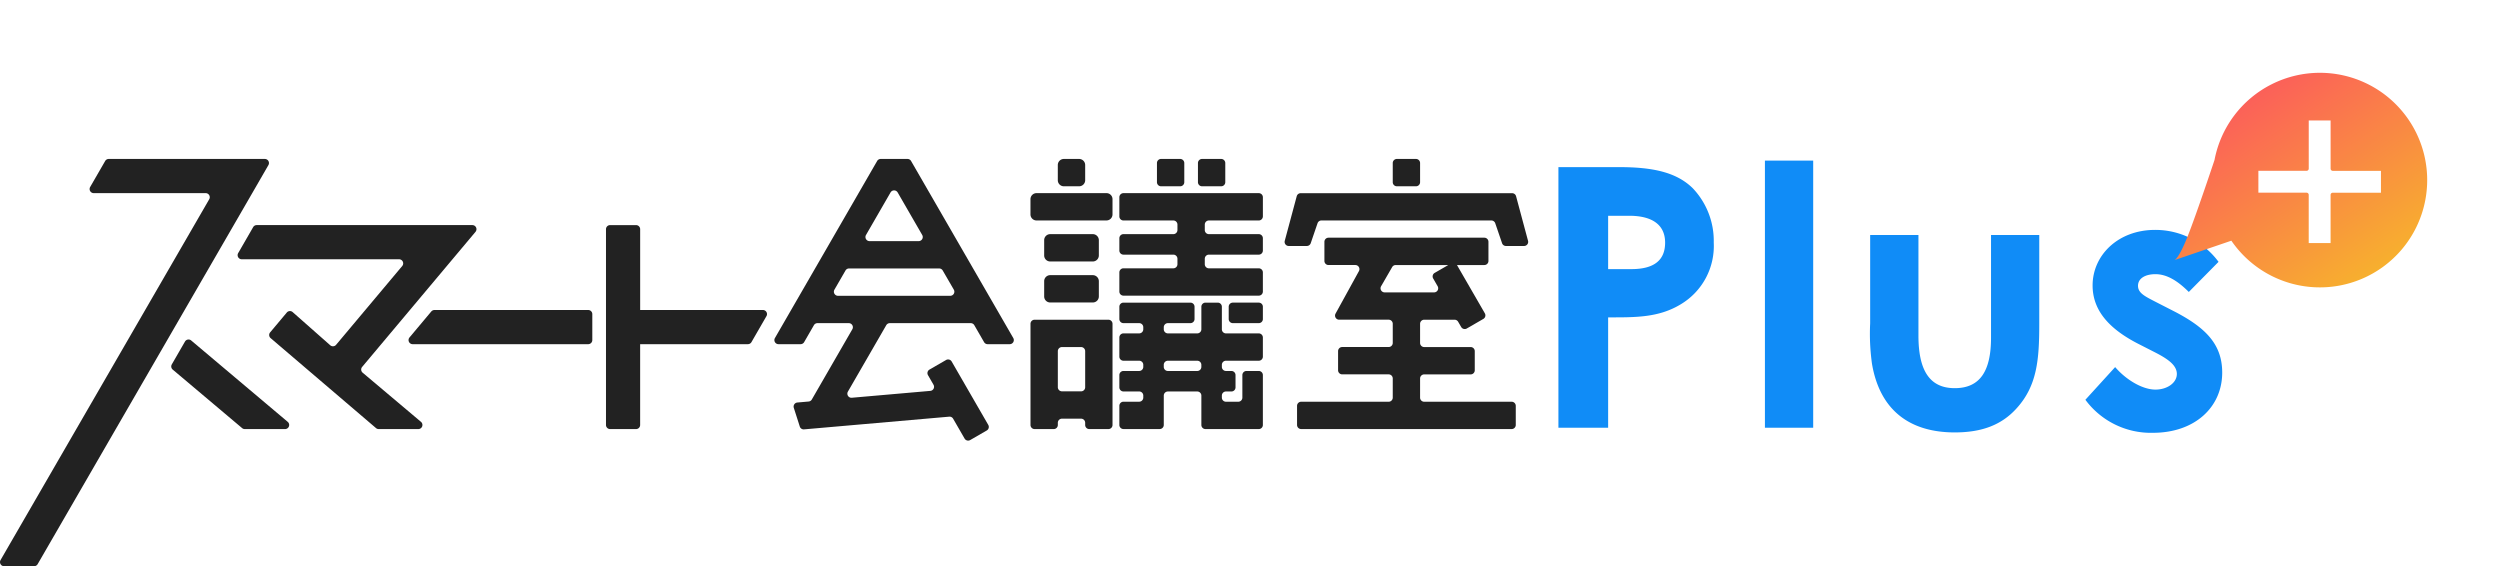 <svg xmlns="http://www.w3.org/2000/svg" xmlns:xlink="http://www.w3.org/1999/xlink" width="412" height="93.314" viewBox="0 0 412 93.314">
  <defs>
    <linearGradient id="linear-gradient" x1="0.198" y1="0.057" x2="0.883" y2="0.925" gradientUnits="objectBoundingBox">
      <stop offset="0" stop-color="#fc575e"/>
      <stop offset="1" stop-color="#f7b42c"/>
    </linearGradient>
    <filter id="合体_10" x="346.342" y="0" width="65.658" height="59.358" filterUnits="userSpaceOnUse">
      <feOffset input="SourceAlpha"/>
      <feGaussianBlur stdDeviation="4" result="blur"/>
      <feFlood flood-color="#fff" flood-opacity="0.102"/>
      <feComposite operator="in" in2="blur"/>
      <feComposite in="SourceGraphic"/>
    </filter>
    <clipPath id="clip-path">
      <rect id="長方形_1932" data-name="長方形 1932" width="251.847" height="67.119" fill="#222"/>
    </clipPath>
  </defs>
  <g id="グループ_4504" data-name="グループ 4504" transform="translate(0 12)">
    <path id="パス_3673" data-name="パス 3673" d="M6.156-11.916H14.35V-30.1c4.486,0,8.314.06,11.962-2.153a11.191,11.191,0,0,0,5.443-10.168,12.6,12.6,0,0,0-3.469-8.972c-2.691-2.632-6.579-3.469-12.141-3.469H6.156ZM14.35-46.845h3.469c3.888,0,5.921,1.555,5.921,4.426,0,2.931-1.854,4.366-5.562,4.366H14.35ZM40.188-11.916h7.955v-44.02H40.188ZM57.533-29.141a35.685,35.685,0,0,0,.3,6.7c1.256,7.416,5.981,11.3,13.637,11.3,4.426,0,7.716-1.2,10.228-4.007C85.046-18.854,85.4-23.16,85.4-29.021V-43.675H77.45v16.926c0,5.383-1.734,8.314-5.981,8.314-4.187,0-5.981-2.99-5.981-8.672V-43.675H57.533ZM104.544-24.3c2.213,1.136,3.529,2.153,3.529,3.529,0,1.435-1.555,2.572-3.529,2.572-2.093,0-4.785-1.555-6.639-3.708L93-16.521a13.417,13.417,0,0,0,11.125,5.443c6.938,0,11.424-4.247,11.424-9.928,0-4.725-2.811-7.476-8.074-10.168l-2.931-1.5c-1.734-.9-2.871-1.435-2.871-2.632,0-1.256,1.256-1.914,2.871-1.914,1.914,0,3.708,1.136,5.5,2.931l4.9-4.964a12.92,12.92,0,0,0-10.467-5.263c-6.1,0-10.287,4.187-10.287,9.151,0,4.007,2.572,7.117,7.656,9.689Z" transform="translate(250.671 70.404)" fill="#108cf7"/>
    <g id="plus-mark" transform="translate(358.342)">
      <g transform="matrix(1, 0, 0, 1, -358.34, -12)" filter="url(#合体_10)">
        <path id="合体_10-2" data-name="合体 10" d="M9.388,27.665l-9.371,3.2c.116-.049.815-.479,2.215-4.043,1.357-3.45,3.807-10.746,4.378-12.455a17.681,17.681,0,1,1,2.778,13.3Zm-9.371,3.2L0,30.87Z" transform="translate(358.34 12)" fill="url(#linear-gradient)"/>
      </g>
      <path id="add" d="M12.264,8.3a.361.361,0,0,1-.361-.361V0H8.3V7.935a.361.361,0,0,1-.361.361H0V11.9H7.935a.361.361,0,0,1,.361.361V20.2H11.9V12.264a.361.361,0,0,1,.361-.361H20.2V8.3Zm0,0" transform="translate(13.839 7.855)" fill="#fff"/>
    </g>
    <g id="グループ_3573" data-name="グループ 3573" transform="translate(0 14.195)">
      <g id="グループ_3572" data-name="グループ 3572" transform="translate(0 0)" clip-path="url(#clip-path)">
        <path id="パス_3723" data-name="パス 3723" d="M230.271,11.727H218.744a1,1,0,0,1-1-.994V8.216a1,1,0,0,1,1-.994h11.526a.994.994,0,0,1,.994.994v2.516a1,1,0,0,1-.994.994" transform="translate(-47.923 -1.589)" fill="#222"/>
        <path id="パス_3724" data-name="パス 3724" d="M226.759,33.971h-8.335a.676.676,0,0,0-.675.675V51.317a.676.676,0,0,0,.675.676h3.155a.675.675,0,0,0,.675-.676v-.362a.677.677,0,0,1,.676-.677h3.155a.676.676,0,0,1,.675.677v.362a.676.676,0,0,0,.676.676h3.153a.676.676,0,0,0,.677-.676V34.646a.676.676,0,0,0-.677-.675Zm-.675,11.8H222.93a.676.676,0,0,1-.676-.675V39.153a.675.675,0,0,1,.676-.675h3.155a.674.674,0,0,1,.675.675V45.1a.675.675,0,0,1-.675.675" transform="translate(-47.923 -7.476)" fill="#222"/>
        <path id="パス_3725" data-name="パス 3725" d="M228.654,20.393h-7.021a.993.993,0,0,1-.994-.994V16.881a.993.993,0,0,1,.994-.994h7.021a1,1,0,0,1,.995.994V19.4a1,1,0,0,1-.995.994" transform="translate(-48.559 -3.496)" fill="#222"/>
        <path id="パス_3726" data-name="パス 3726" d="M228.654,29.058h-7.021a.993.993,0,0,1-.994-.994V25.547a.993.993,0,0,1,.994-.994h7.021a1,1,0,0,1,.995.994v2.516a.994.994,0,0,1-.995.994" transform="translate(-48.559 -5.403)" fill="#222"/>
        <path id="パス_3727" data-name="パス 3727" d="M227.036,4.506H224.52a1,1,0,0,1-1-.994V1a1,1,0,0,1,1-1h2.516a1,1,0,0,1,.995,1V3.511a1,1,0,0,1-.995.994" transform="translate(-49.194 0)" fill="#222"/>
        <path id="パス_3728" data-name="パス 3728" d="M260.178,11.051V7.9a.676.676,0,0,0-.676-.675H237.2a.676.676,0,0,0-.675.675v3.154a.675.675,0,0,0,.675.675h8.223a.676.676,0,0,1,.675.676v.9a.676.676,0,0,1-.675.675H237.2a.676.676,0,0,0-.675.676v2.027a.676.676,0,0,0,.675.676h8.223a.676.676,0,0,1,.675.676v.9a.676.676,0,0,1-.675.677H237.2a.675.675,0,0,0-.675.675v3.154a.677.677,0,0,0,.675.676h22.3a.676.676,0,0,0,.676-.676V20.288a.675.675,0,0,0-.676-.675H251.28a.676.676,0,0,1-.676-.677v-.9a.676.676,0,0,1,.676-.676H259.5a.676.676,0,0,0,.676-.676V14.656a.676.676,0,0,0-.676-.676H251.28a.675.675,0,0,1-.676-.675v-.9a.676.676,0,0,1,.676-.676H259.5a.675.675,0,0,0,.676-.675" transform="translate(-52.055 -1.589)" fill="#222"/>
        <path id="パス_3729" data-name="パス 3729" d="M252.743,30.362h-2.027a.676.676,0,0,0-.676.675v3.716a.676.676,0,0,1-.674.677h-4.844a.677.677,0,0,1-.676-.677v-.338a.676.676,0,0,1,.676-.675h3.718a.676.676,0,0,0,.675-.676V31.037a.675.675,0,0,0-.675-.675H237.2a.675.675,0,0,0-.675.675v2.027a.676.676,0,0,0,.675.676h2.592a.676.676,0,0,1,.676.675v.338a.677.677,0,0,1-.676.677H237.2a.675.675,0,0,0-.675.675V39.26a.676.676,0,0,0,.675.675h2.592a.677.677,0,0,1,.676.676v.338a.676.676,0,0,1-.676.675H237.2a.677.677,0,0,0-.675.676v2.028A.676.676,0,0,0,237.2,45h2.592a.677.677,0,0,1,.676.676v.338a.677.677,0,0,1-.676.675H237.2a.676.676,0,0,0-.675.675v3.154a.675.675,0,0,0,.675.675h5.971a.675.675,0,0,0,.675-.675V45.68a.676.676,0,0,1,.676-.676h4.844a.676.676,0,0,1,.674.676v4.843a.676.676,0,0,0,.676.675H259.5a.675.675,0,0,0,.676-.675V42.3a.676.676,0,0,0-.676-.676h-2.028a.677.677,0,0,0-.675.676v3.718a.676.676,0,0,1-.676.675h-2.028a.677.677,0,0,1-.675-.675V45.68a.677.677,0,0,1,.675-.676h.9a.676.676,0,0,0,.676-.675V42.3a.676.676,0,0,0-.676-.676h-.9a.676.676,0,0,1-.675-.675v-.338a.676.676,0,0,1,.675-.676H259.5a.675.675,0,0,0,.676-.675V36.106a.675.675,0,0,0-.676-.675h-5.407a.677.677,0,0,1-.675-.677V31.037a.675.675,0,0,0-.676-.675m-3.378,11.263h-4.844a.675.675,0,0,1-.676-.675v-.338a.676.676,0,0,1,.676-.676h4.844a.675.675,0,0,1,.674.676v.338a.674.674,0,0,1-.674.675" transform="translate(-52.055 -6.682)" fill="#222"/>
        <path id="パス_3730" data-name="パス 3730" d="M260.307,33.74h4.28a.675.675,0,0,0,.676-.675V31.036a.675.675,0,0,0-.676-.675h-4.28a.676.676,0,0,0-.675.675v2.028a.676.676,0,0,0,.675.675" transform="translate(-57.141 -6.682)" fill="#222"/>
        <path id="パス_3731" data-name="パス 3731" d="M248.3,0h-3.155a.676.676,0,0,0-.675.675V3.83a.675.675,0,0,0,.675.675H248.3a.675.675,0,0,0,.675-.675V.675A.676.676,0,0,0,248.3,0" transform="translate(-53.804 0)" fill="#222"/>
        <path id="パス_3732" data-name="パス 3732" d="M256.962,0h-3.153a.676.676,0,0,0-.676.675V3.83a.675.675,0,0,0,.676.675h3.153a.675.675,0,0,0,.676-.675V.675A.676.676,0,0,0,256.962,0" transform="translate(-55.711 0)" fill="#222"/>
        <path id="パス_3733" data-name="パス 3733" d="M55.38,51.721,39.472,38.31a.677.677,0,0,0-1.022.179l-2.173,3.764a.677.677,0,0,0,.148.855l11.443,9.648a.678.678,0,0,0,.436.158h6.639a.676.676,0,0,0,.436-1.193" transform="translate(-7.964 -8.396)" fill="#222"/>
        <path id="パス_3734" data-name="パス 3734" d="M38.317,0h-20.4a.676.676,0,0,0-.585.338L14.86,4.619a.675.675,0,0,0,.585,1.014H33.893a.675.675,0,0,1,.585,1.013L.092,66.1a.676.676,0,0,0,.585,1.015H5.619a.676.676,0,0,0,.585-.338L41.568,5.633l2.666-4.619A.676.676,0,0,0,43.648,0Z" transform="translate(0 0)" fill="#222"/>
        <path id="パス_3735" data-name="パス 3735" d="M298.123,0h-3.153a.677.677,0,0,0-.676.675V3.83a.676.676,0,0,0,.676.675h3.153a.675.675,0,0,0,.676-.675V.675A.676.676,0,0,0,298.123,0" transform="translate(-64.769 0)" fill="#222"/>
        <path id="パス_3736" data-name="パス 3736" d="M277.516,11.727h28a.678.678,0,0,1,.64.457l1.125,3.29a.676.676,0,0,0,.64.458l2.989,0a.675.675,0,0,0,.652-.85l-.9-3.35-1.072-4a.675.675,0,0,0-.653-.5H274.094a.677.677,0,0,0-.653.5l-1.073,4-.9,3.35a.675.675,0,0,0,.652.85l2.988,0a.678.678,0,0,0,.64-.458l1.124-3.29a.677.677,0,0,1,.64-.457" transform="translate(-59.741 -1.589)" fill="#222"/>
        <path id="パス_3737" data-name="パス 3737" d="M295.025,39.168h7.659a.676.676,0,0,0,.676-.675V35.338a.675.675,0,0,0-.676-.676h-7.659a.676.676,0,0,1-.676-.676V30.832a.676.676,0,0,1,.676-.675h5.011a.674.674,0,0,1,.585.338l.5.859a.676.676,0,0,0,.923.249l2.73-1.578a.675.675,0,0,0,.248-.923l-4.593-7.957h4.51a.674.674,0,0,0,.676-.675V17.315a.676.676,0,0,0-.676-.675h-25.68a.677.677,0,0,0-.677.675v3.154a.675.675,0,0,0,.677.675h4.422a.676.676,0,0,1,.591,1l-3.855,7.008a.676.676,0,0,0,.593,1h8.161a.675.675,0,0,1,.674.675v3.154a.676.676,0,0,1-.674.676h-7.661a.675.675,0,0,0-.675.676v3.154a.676.676,0,0,0,.675.675h7.661a.676.676,0,0,1,.674.675V43a.676.676,0,0,1-.674.675H274.75a.676.676,0,0,0-.677.675V47.5a.676.676,0,0,0,.677.676h34.693a.676.676,0,0,0,.675-.676V44.349a.676.676,0,0,0-.675-.675H295.025a.676.676,0,0,1-.676-.675V39.843a.676.676,0,0,1,.676-.675m-7.1-14.531,1.821-3.154a.674.674,0,0,1,.585-.338h8.664l-2.241,1.294a.675.675,0,0,0-.247.923l.735,1.276a.676.676,0,0,1-.585,1.014h-8.149a.676.676,0,0,1-.585-1.014" transform="translate(-60.319 -3.662)" fill="#222"/>
        <path id="パス_3738" data-name="パス 3738" d="M89.413,15.087a.676.676,0,0,0-.518-1.11H53.353a.675.675,0,0,0-.585.338L50.3,18.595a.676.676,0,0,0,.585,1.014H76.817a.676.676,0,0,1,.519,1.111l-10.9,12.987a.677.677,0,0,1-.966.072l-6.191-5.465a.677.677,0,0,0-.966.072l-2.745,3.27a.676.676,0,0,0,.08.948l17.37,14.828a.684.684,0,0,0,.439.161H79.99a.676.676,0,0,0,.435-1.193l-9.611-8.1a.677.677,0,0,1-.082-.952L85.618,19.609Z" transform="translate(-11.049 -3.076)" fill="#222"/>
        <path id="パス_3739" data-name="パス 3739" d="M90.079,32.159l-3.591,4.28a.676.676,0,0,0,.518,1.111h28.931a.676.676,0,0,0,.675-.676v-4.28a.676.676,0,0,0-.675-.676H90.6a.677.677,0,0,0-.517.242" transform="translate(-19 -7.024)" fill="#222"/>
        <path id="パス_3740" data-name="パス 3740" d="M188.944,35.633l.91,1.579a.675.675,0,0,1-.527,1.01l-12.936,1.132a.676.676,0,0,1-.644-1.012l6.32-10.945a.679.679,0,0,1,.585-.338h13.339a.679.679,0,0,1,.586.338l1.611,2.791a.679.679,0,0,0,.586.338h3.641A.677.677,0,0,0,203,29.511L186.157.338A.676.676,0,0,0,185.571,0H181.15a.679.679,0,0,0-.586.338L163.721,29.511a.676.676,0,0,0,.586,1.014h3.641a.679.679,0,0,0,.586-.338l1.611-2.791a.679.679,0,0,1,.587-.338h5.158a.675.675,0,0,1,.585,1.013L169.8,39.641a.67.67,0,0,1-.526.335l-1.858.163a.676.676,0,0,0-.585.88l.986,3.079a.673.673,0,0,0,.7.467l23.926-2.093a.676.676,0,0,1,.644.335l1.889,3.272a.675.675,0,0,0,.923.247l2.731-1.578a.673.673,0,0,0,.246-.922L192.846,33.38a.675.675,0,0,0-.923-.246l-2.731,1.576a.674.674,0,0,0-.247.923m-5-30.114,4.047,7.009a.676.676,0,0,1-.585,1.015h-8.093a.676.676,0,0,1-.585-1.015l4.046-7.009a.676.676,0,0,1,1.17,0m-8.013,12.528h14.857a.676.676,0,0,1,.585.339L193.2,21.54a.676.676,0,0,1-.586,1.013h-18.5a.676.676,0,0,1-.587-1.013l1.821-3.154a.676.676,0,0,1,.585-.339" transform="translate(-36.012 0)" fill="#222"/>
        <path id="パス_3741" data-name="パス 3741" d="M153.909,27.97H133.68V14.653a.676.676,0,0,0-.677-.675h-4.28a.676.676,0,0,0-.675.675V46.918a.676.676,0,0,0,.675.675H133a.676.676,0,0,0,.677-.675V33.6h17.758a.677.677,0,0,0,.587-.338l2.471-4.28a.676.676,0,0,0-.586-1.014" transform="translate(-28.181 -3.076)" fill="#222"/>
      </g>
    </g>
  </g>
</svg>
